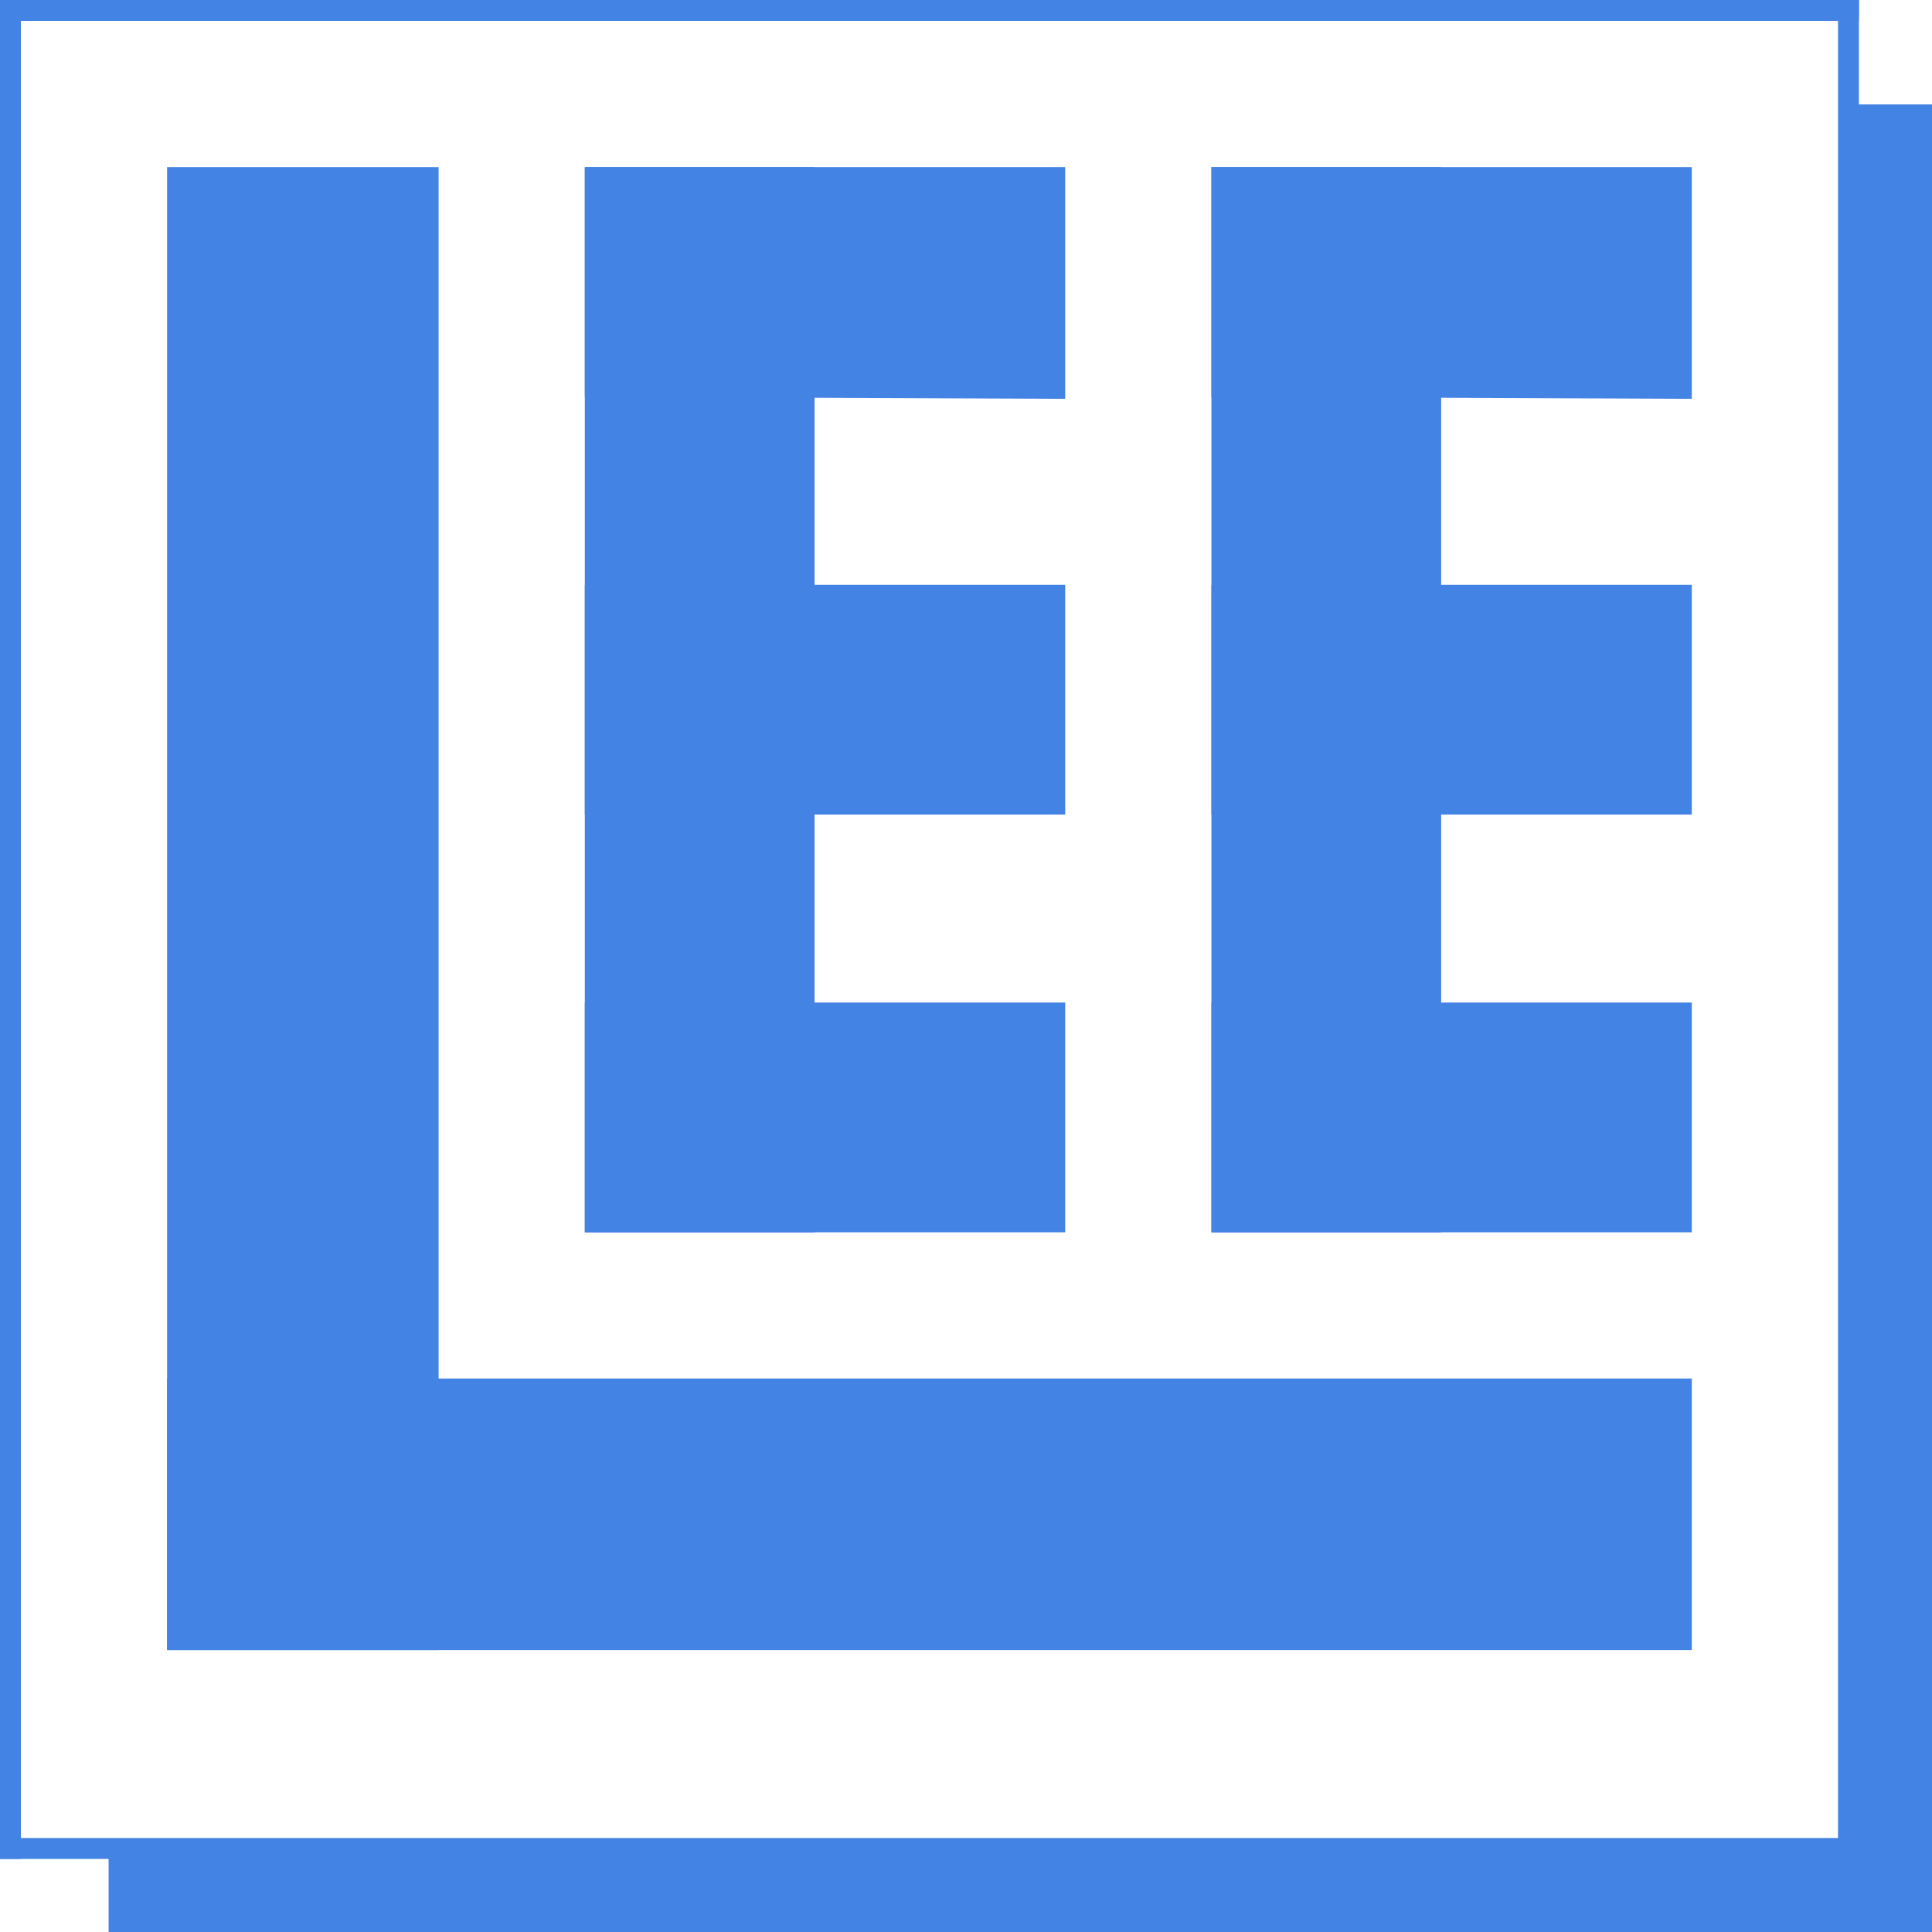 <?xml version="1.0" standalone="no"?><!-- Generator: Gravit.io --><svg xmlns="http://www.w3.org/2000/svg" xmlns:xlink="http://www.w3.org/1999/xlink" style="isolation:isolate" viewBox="0 0 462.5 462.5" width="462.5" height="462.5"><defs><clipPath id="_clipPath_QbMN6AeuPxkRfYdAxjsUzyRcjRvDlbVV"><rect width="462.5" height="462.5"/></clipPath></defs><g clip-path="url(#_clipPath_QbMN6AeuPxkRfYdAxjsUzyRcjRvDlbVV)"><g id="Background"><g id="Bottom"><line x1="453" y1="25" x2="453" y2="462" vector-effect="non-scaling-stroke" stroke-width="20.032" stroke="rgb(67,131,228)" stroke-linejoin="miter" stroke-linecap="butt" stroke-miterlimit="4"/><line x1="26" y1="452.699" x2="463" y2="452.699" vector-effect="non-scaling-stroke" stroke-width="20.032" stroke="rgb(67,131,228)" stroke-linejoin="miter" stroke-linecap="butt" stroke-miterlimit="4"/></g><line x1="442.5" y1="2.5" x2="442.5" y2="442.5" vector-effect="non-scaling-stroke" stroke-width="5" stroke="rgb(67,131,228)" stroke-linejoin="miter" stroke-linecap="square" stroke-miterlimit="3"/><line x1="2.5" y1="2.5" x2="2.5" y2="442.5" vector-effect="non-scaling-stroke" stroke-width="5" stroke="rgb(67,131,228)" stroke-linejoin="miter" stroke-linecap="square" stroke-miterlimit="3"/><line x1="2.5" y1="442.5" x2="442.5" y2="442.5" vector-effect="non-scaling-stroke" stroke-width="5" stroke="rgb(67,131,228)" stroke-linejoin="miter" stroke-linecap="square" stroke-miterlimit="3"/><line x1="2.5" y1="2.5" x2="442.5" y2="2.5" vector-effect="non-scaling-stroke" stroke-width="5" stroke="rgb(67,131,228)" stroke-linejoin="miter" stroke-linecap="square" stroke-miterlimit="3"/></g><g id="Last Name"><g id="E"><g id="Stroke"><path d=" M 292.5 292.5 L 292.5 42.5 L 342.5 42.5 L 342.5 292.5 L 292.5 292.5 Z " fill="none" vector-effect="non-scaling-stroke" stroke-width="5" stroke="rgb(67,131,228)" stroke-linejoin="miter" stroke-linecap="square" stroke-miterlimit="3"/><path d=" M 292.5 242.5 L 292.5 292.5 L 402.5 292.5 L 402.5 242.5 L 342.5 242.5 L 292.5 242.5 Z " fill="none" vector-effect="non-scaling-stroke" stroke-width="5" stroke="rgb(67,131,228)" stroke-linejoin="miter" stroke-linecap="square" stroke-miterlimit="3"/><path d=" M 292.5 192.5 L 292.5 142.5 L 402.5 142.5 L 402.5 192.5 L 292.5 192.5 Z " fill="none" vector-effect="non-scaling-stroke" stroke-width="5" stroke="rgb(67,131,228)" stroke-linejoin="miter" stroke-linecap="square" stroke-miterlimit="3"/><path d=" M 292.5 92.5 L 292.5 42.5 L 402.5 42.5 L 402.5 92.966 L 292.5 92.5 Z " fill="none" vector-effect="non-scaling-stroke" stroke-width="5" stroke="rgb(67,131,228)" stroke-linejoin="miter" stroke-linecap="square" stroke-miterlimit="3"/></g><g id="Fill"><line x1="317" y1="169" x2="377" y2="169" vector-effect="non-scaling-stroke" stroke-width="50" stroke="rgb(67,131,228)" stroke-linejoin="miter" stroke-linecap="square" stroke-miterlimit="3"/><line x1="317" y1="268" x2="377" y2="268" vector-effect="non-scaling-stroke" stroke-width="50" stroke="rgb(67,131,228)" stroke-linejoin="miter" stroke-linecap="square" stroke-miterlimit="3"/><line x1="317" y1="69" x2="317" y2="266.088" vector-effect="non-scaling-stroke" stroke-width="50" stroke="rgb(67,131,228)" stroke-linejoin="miter" stroke-linecap="square" stroke-miterlimit="3"/><line x1="317" y1="69" x2="377" y2="69" vector-effect="non-scaling-stroke" stroke-width="50" stroke="rgb(67,131,228)" stroke-linejoin="miter" stroke-linecap="square" stroke-miterlimit="3"/></g></g><g id="E"><g id="Stroke"><path d=" M 142.5 292.5 L 142.5 42.5 L 192.5 42.5 L 192.5 292.5 L 142.5 292.5 Z " fill="none" vector-effect="non-scaling-stroke" stroke-width="5" stroke="rgb(67,131,228)" stroke-linejoin="miter" stroke-linecap="square" stroke-miterlimit="3"/><path d=" M 142.5 242.5 L 142.5 292.5 L 252.5 292.5 L 252.5 242.5 L 192.5 242.5 L 142.5 242.5 Z " fill="none" vector-effect="non-scaling-stroke" stroke-width="5" stroke="rgb(67,131,228)" stroke-linejoin="miter" stroke-linecap="square" stroke-miterlimit="3"/><path d=" M 142.5 192.5 L 142.5 142.5 L 252.5 142.5 L 252.5 192.5 L 142.5 192.5 Z " fill="none" vector-effect="non-scaling-stroke" stroke-width="5" stroke="rgb(67,131,228)" stroke-linejoin="miter" stroke-linecap="square" stroke-miterlimit="3"/><path d=" M 142.5 92.5 L 142.5 42.5 L 252.5 42.5 L 252.5 92.966 L 142.5 92.5 Z " fill="none" vector-effect="non-scaling-stroke" stroke-width="5" stroke="rgb(67,131,228)" stroke-linejoin="miter" stroke-linecap="square" stroke-miterlimit="3"/></g><g id="Fill"><line x1="167" y1="169" x2="227" y2="169" vector-effect="non-scaling-stroke" stroke-width="50" stroke="rgb(67,131,228)" stroke-linejoin="miter" stroke-linecap="square" stroke-miterlimit="3"/><line x1="167" y1="268" x2="227" y2="268" vector-effect="non-scaling-stroke" stroke-width="50" stroke="rgb(67,131,228)" stroke-linejoin="miter" stroke-linecap="square" stroke-miterlimit="3"/><line x1="167" y1="69" x2="167" y2="266.088" vector-effect="non-scaling-stroke" stroke-width="50" stroke="rgb(67,131,228)" stroke-linejoin="miter" stroke-linecap="square" stroke-miterlimit="3"/><line x1="167" y1="69" x2="227" y2="69" vector-effect="non-scaling-stroke" stroke-width="50" stroke="rgb(67,131,228)" stroke-linejoin="miter" stroke-linecap="square" stroke-miterlimit="3"/></g></g><g id="L"><g id="Stroke"><path d=" M 102.5 392.5 L 42.5 392.5 L 42.5 42.5 L 102.5 42.5 L 102.5 392.5 Z " fill="none" vector-effect="non-scaling-stroke" stroke-width="5" stroke="rgb(67,131,228)" stroke-linejoin="miter" stroke-linecap="square" stroke-miterlimit="3"/><path d=" M 42.5 392.5 L 402.5 392.5 L 402.5 332.5 L 42.5 332.5 L 42.5 392.5 Z " fill="none" vector-effect="non-scaling-stroke" stroke-width="5" stroke="rgb(67,131,228)" stroke-linejoin="miter" stroke-linecap="square" stroke-miterlimit="3"/></g><g id="Fill"><line x1="72.379" y1="361" x2="370.889" y2="361.782" vector-effect="non-scaling-stroke" stroke-width="60" stroke="rgb(67,131,228)" stroke-linejoin="miter" stroke-linecap="square" stroke-miterlimit="3"/><line x1="73" y1="73" x2="73" y2="360.828" vector-effect="non-scaling-stroke" stroke-width="60" stroke="rgb(67,131,228)" stroke-linejoin="miter" stroke-linecap="square" stroke-miterlimit="3"/></g></g></g></g></svg>
